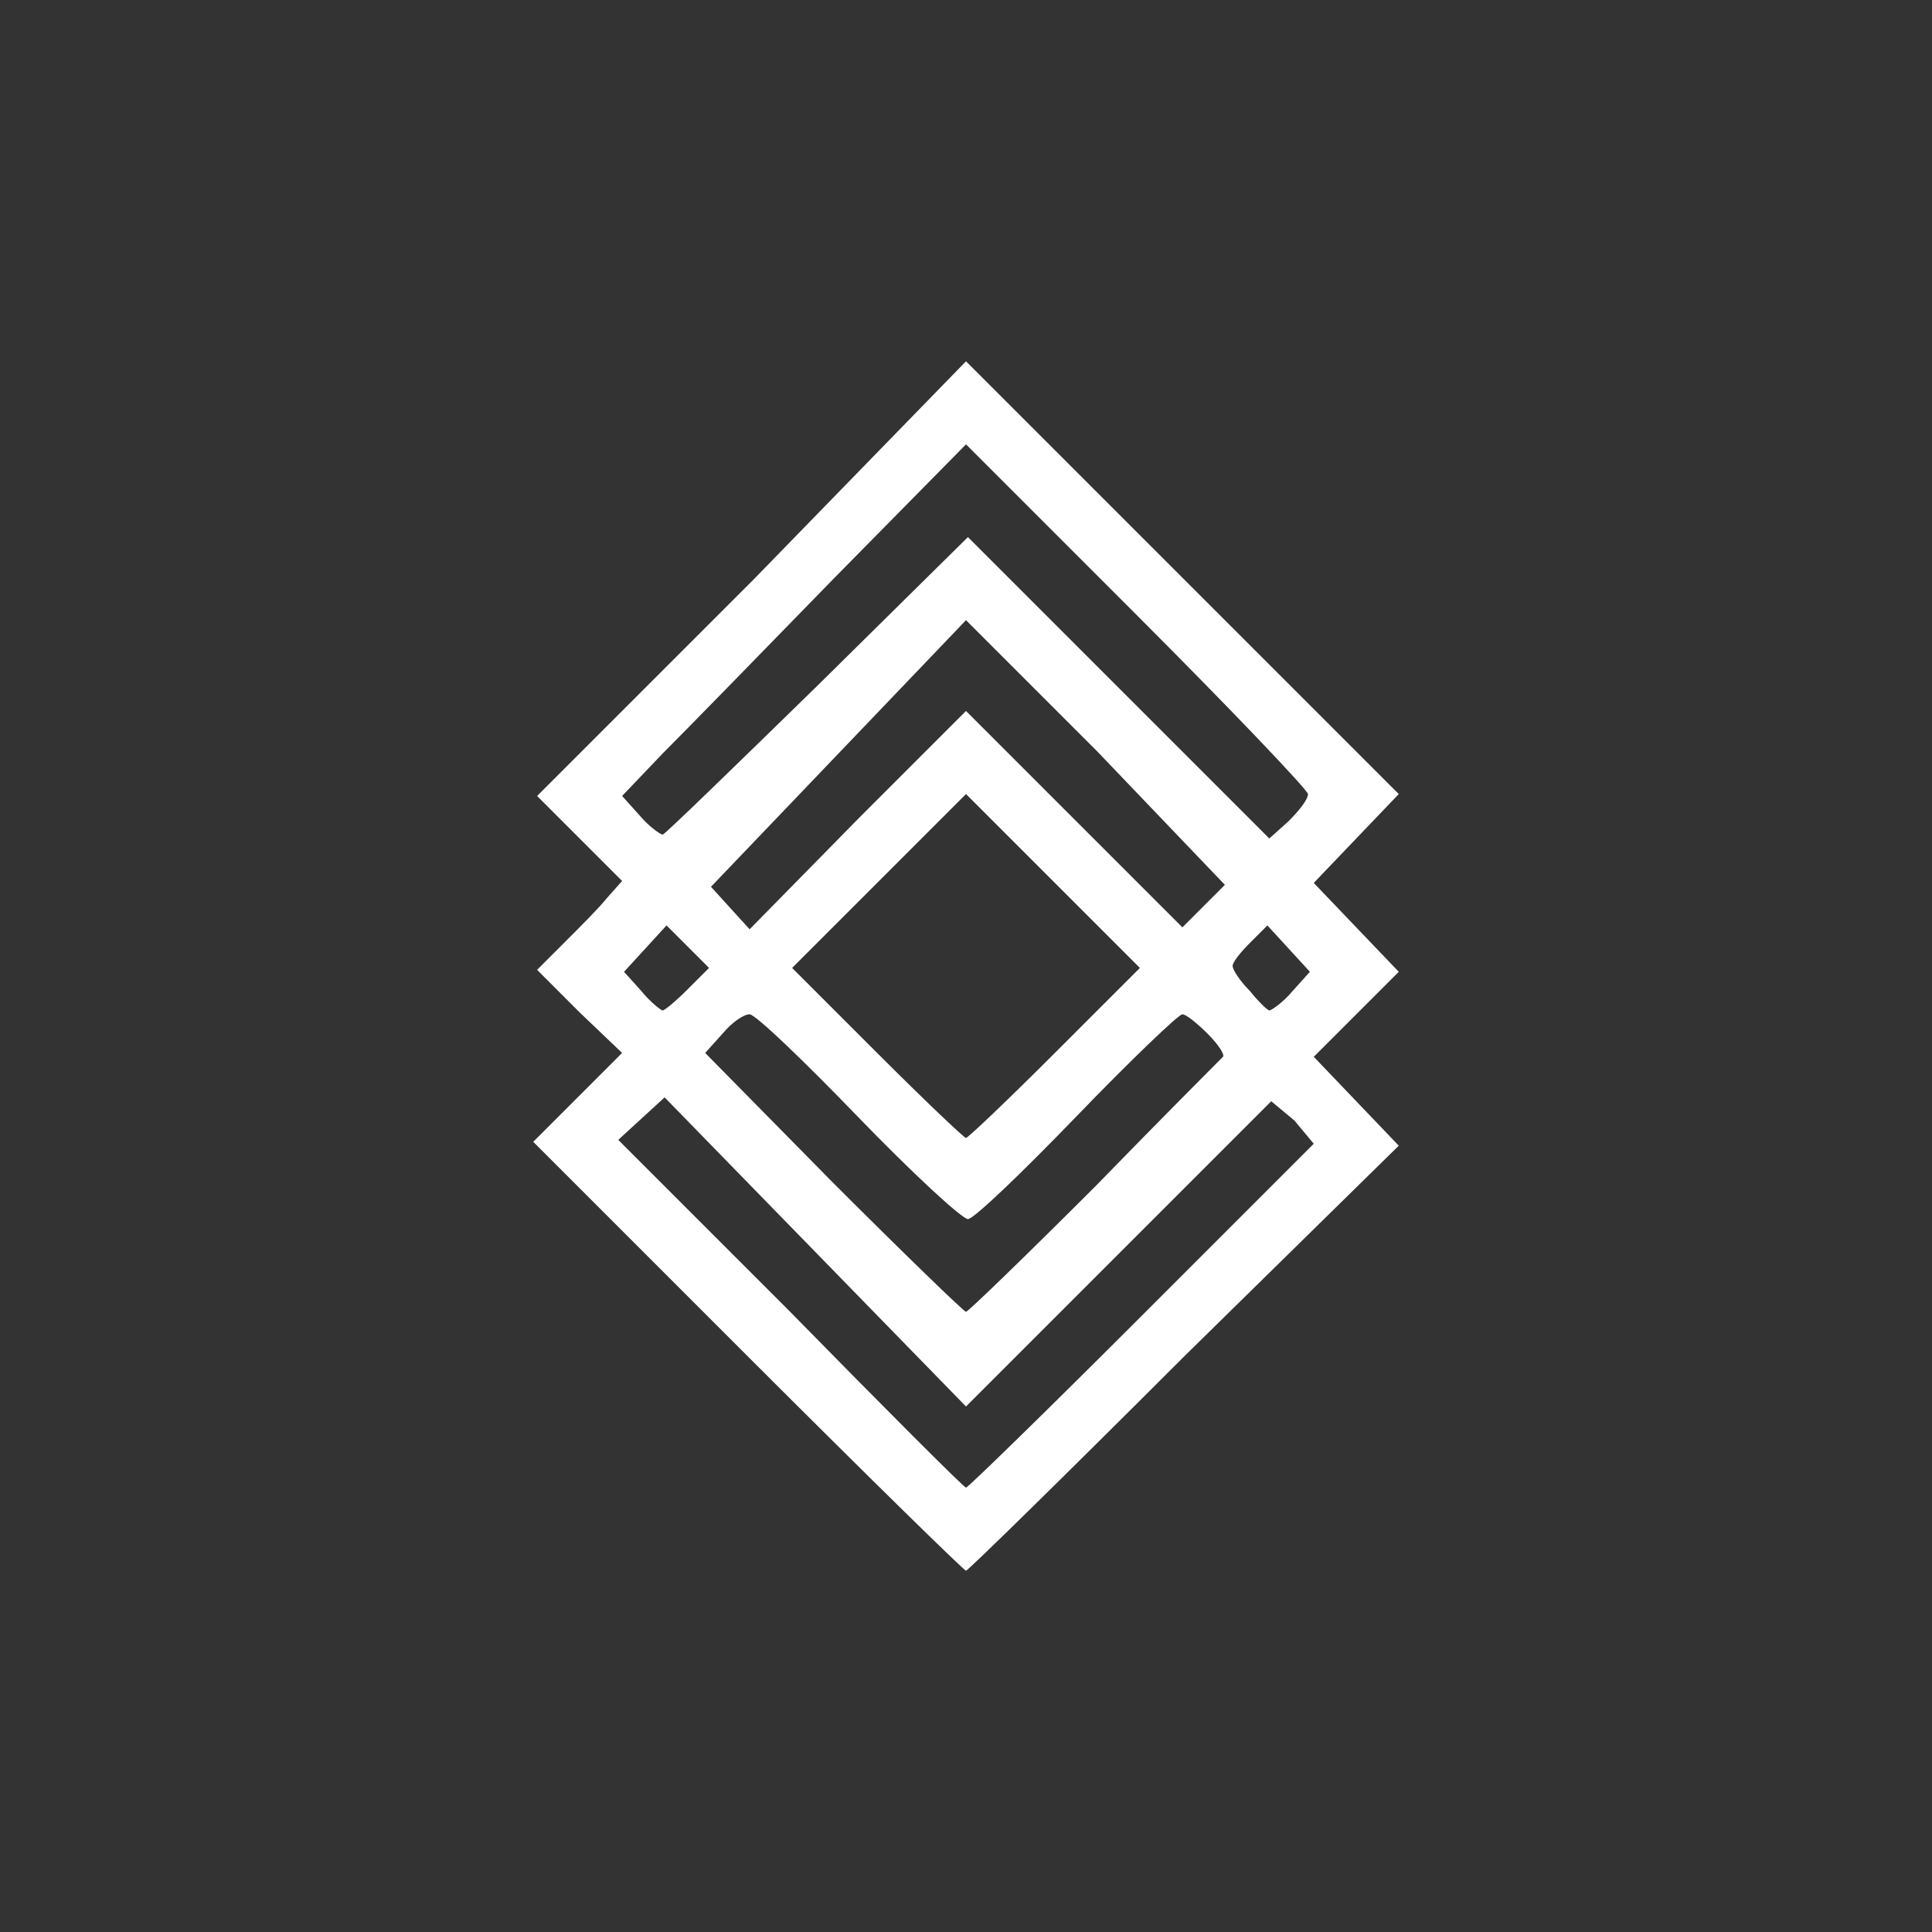 <?xml version="1.0" encoding="utf-8"?>
<!-- Generator: Adobe Illustrator 23.0.4, SVG Export Plug-In . SVG Version: 6.00 Build 0)  -->
<svg version="1.1"
	 id="svg4807" xmlns:cc="http://creativecommons.org/ns#" xmlns:dc="http://purl.org/dc/elements/1.1/" xmlns:rdf="http://www.w3.org/1999/02/22-rdf-syntax-ns#" xmlns:svg="http://www.w3.org/2000/svg"
	 xmlns="http://www.w3.org/2000/svg" xmlns:xlink="http://www.w3.org/1999/xlink" x="0px" y="0px" viewBox="0 0 100 100"
	 style="enable-background:new 0 0 100 100;" xml:space="preserve">
<rect x="0" y="0" width="100" height="100" fill="#333333" stroke="none"/>
<style type="text/css">
	.st0{fill:#FFFFFF;}
</style>
<path id="path4823" class="st0" d="M50,81.3c-0.1,0-5.2-5-11.3-11.1L27.6,59.1l2.3-2.3l2.3-2.3L30,52.4l-2.2-2.2l1.4-1.4
	c0.8-0.8,1.8-1.8,2.2-2.3l0.8-0.9l-2.2-2.2l-2.2-2.2l11.2-11.2L50,18.7l11.2,11.2l11.2,11.2l-2.2,2.3l-2.2,2.3l2.2,2.3l2.2,2.3
	l-2.2,2.2l-2.2,2.2l2.2,2.3l2.2,2.3L61.3,70.2C55.2,76.3,50.1,81.3,50,81.3z M50,77c0.1,0,4.2-4,9.1-8.9l8.9-8.9L67,58L65.8,57
	l-7.9,7.9L50,72.8l-7.8-8l-7.8-8l-1.2,1.1l-1.2,1.1l8.9,8.9C45.8,72.9,49.9,77,50,77z M50,67.9c0.1,0,3.1-2.9,6.7-6.5
	c3.5-3.6,6.5-6.6,6.6-6.7c0.1-0.1-0.2-0.6-0.8-1.2c-0.5-0.5-1.1-1-1.3-1c-0.2,0-2.7,2.4-5.5,5.3c-2.8,2.9-5.3,5.3-5.6,5.3
	c-0.3,0-2.9-2.4-5.7-5.3c-2.8-2.9-5.3-5.3-5.6-5.3c-0.3,0-0.9,0.4-1.4,1l-0.9,1l6.6,6.7C46.8,64.9,49.9,67.9,50,67.9z M50,58.9
	c0.1,0,2.2-2,4.6-4.4l4.4-4.4l-4.5-4.5L50,41.1l-4.5,4.5L41,50.1l4.4,4.4C47.8,56.9,49.9,58.9,50,58.9z M34.3,52.3
	c0.1,0,0.7-0.5,1.3-1.1l1.1-1.1L35.6,49l-1.1-1.1l-1.1,1.2l-1.1,1.2l0.9,1C33.6,51.8,34.2,52.3,34.3,52.3z M65.7,52.3
	c0.1,0,0.7-0.4,1.2-1l0.9-1l-1.1-1.2l-1.1-1.2l-0.9,0.9c-0.5,0.5-0.9,1-0.9,1.2c0,0.2,0.4,0.8,0.9,1.3
	C65.1,51.8,65.6,52.3,65.7,52.3z M44.4,42.4l5.6-5.6l5.6,5.6l5.6,5.6l1.1-1.1l1.1-1.1l-6.6-6.9L50,32.1l-6.6,6.9l-6.6,6.9l1,1.1
	l1,1.1L44.4,42.4z M34.3,43.2c0.1,0,3.7-3.5,8-7.7l7.8-7.7l7.8,7.8l7.8,7.8l1-0.9c0.5-0.5,1-1.1,1-1.4c0-0.2-4-4.4-8.8-9.2L50,23
	l-6.8,6.9c-3.7,3.8-7.7,7.9-8.9,9.1l-2.1,2.2l0.9,1C33.6,42.8,34.2,43.2,34.3,43.2z"/>
</svg>
